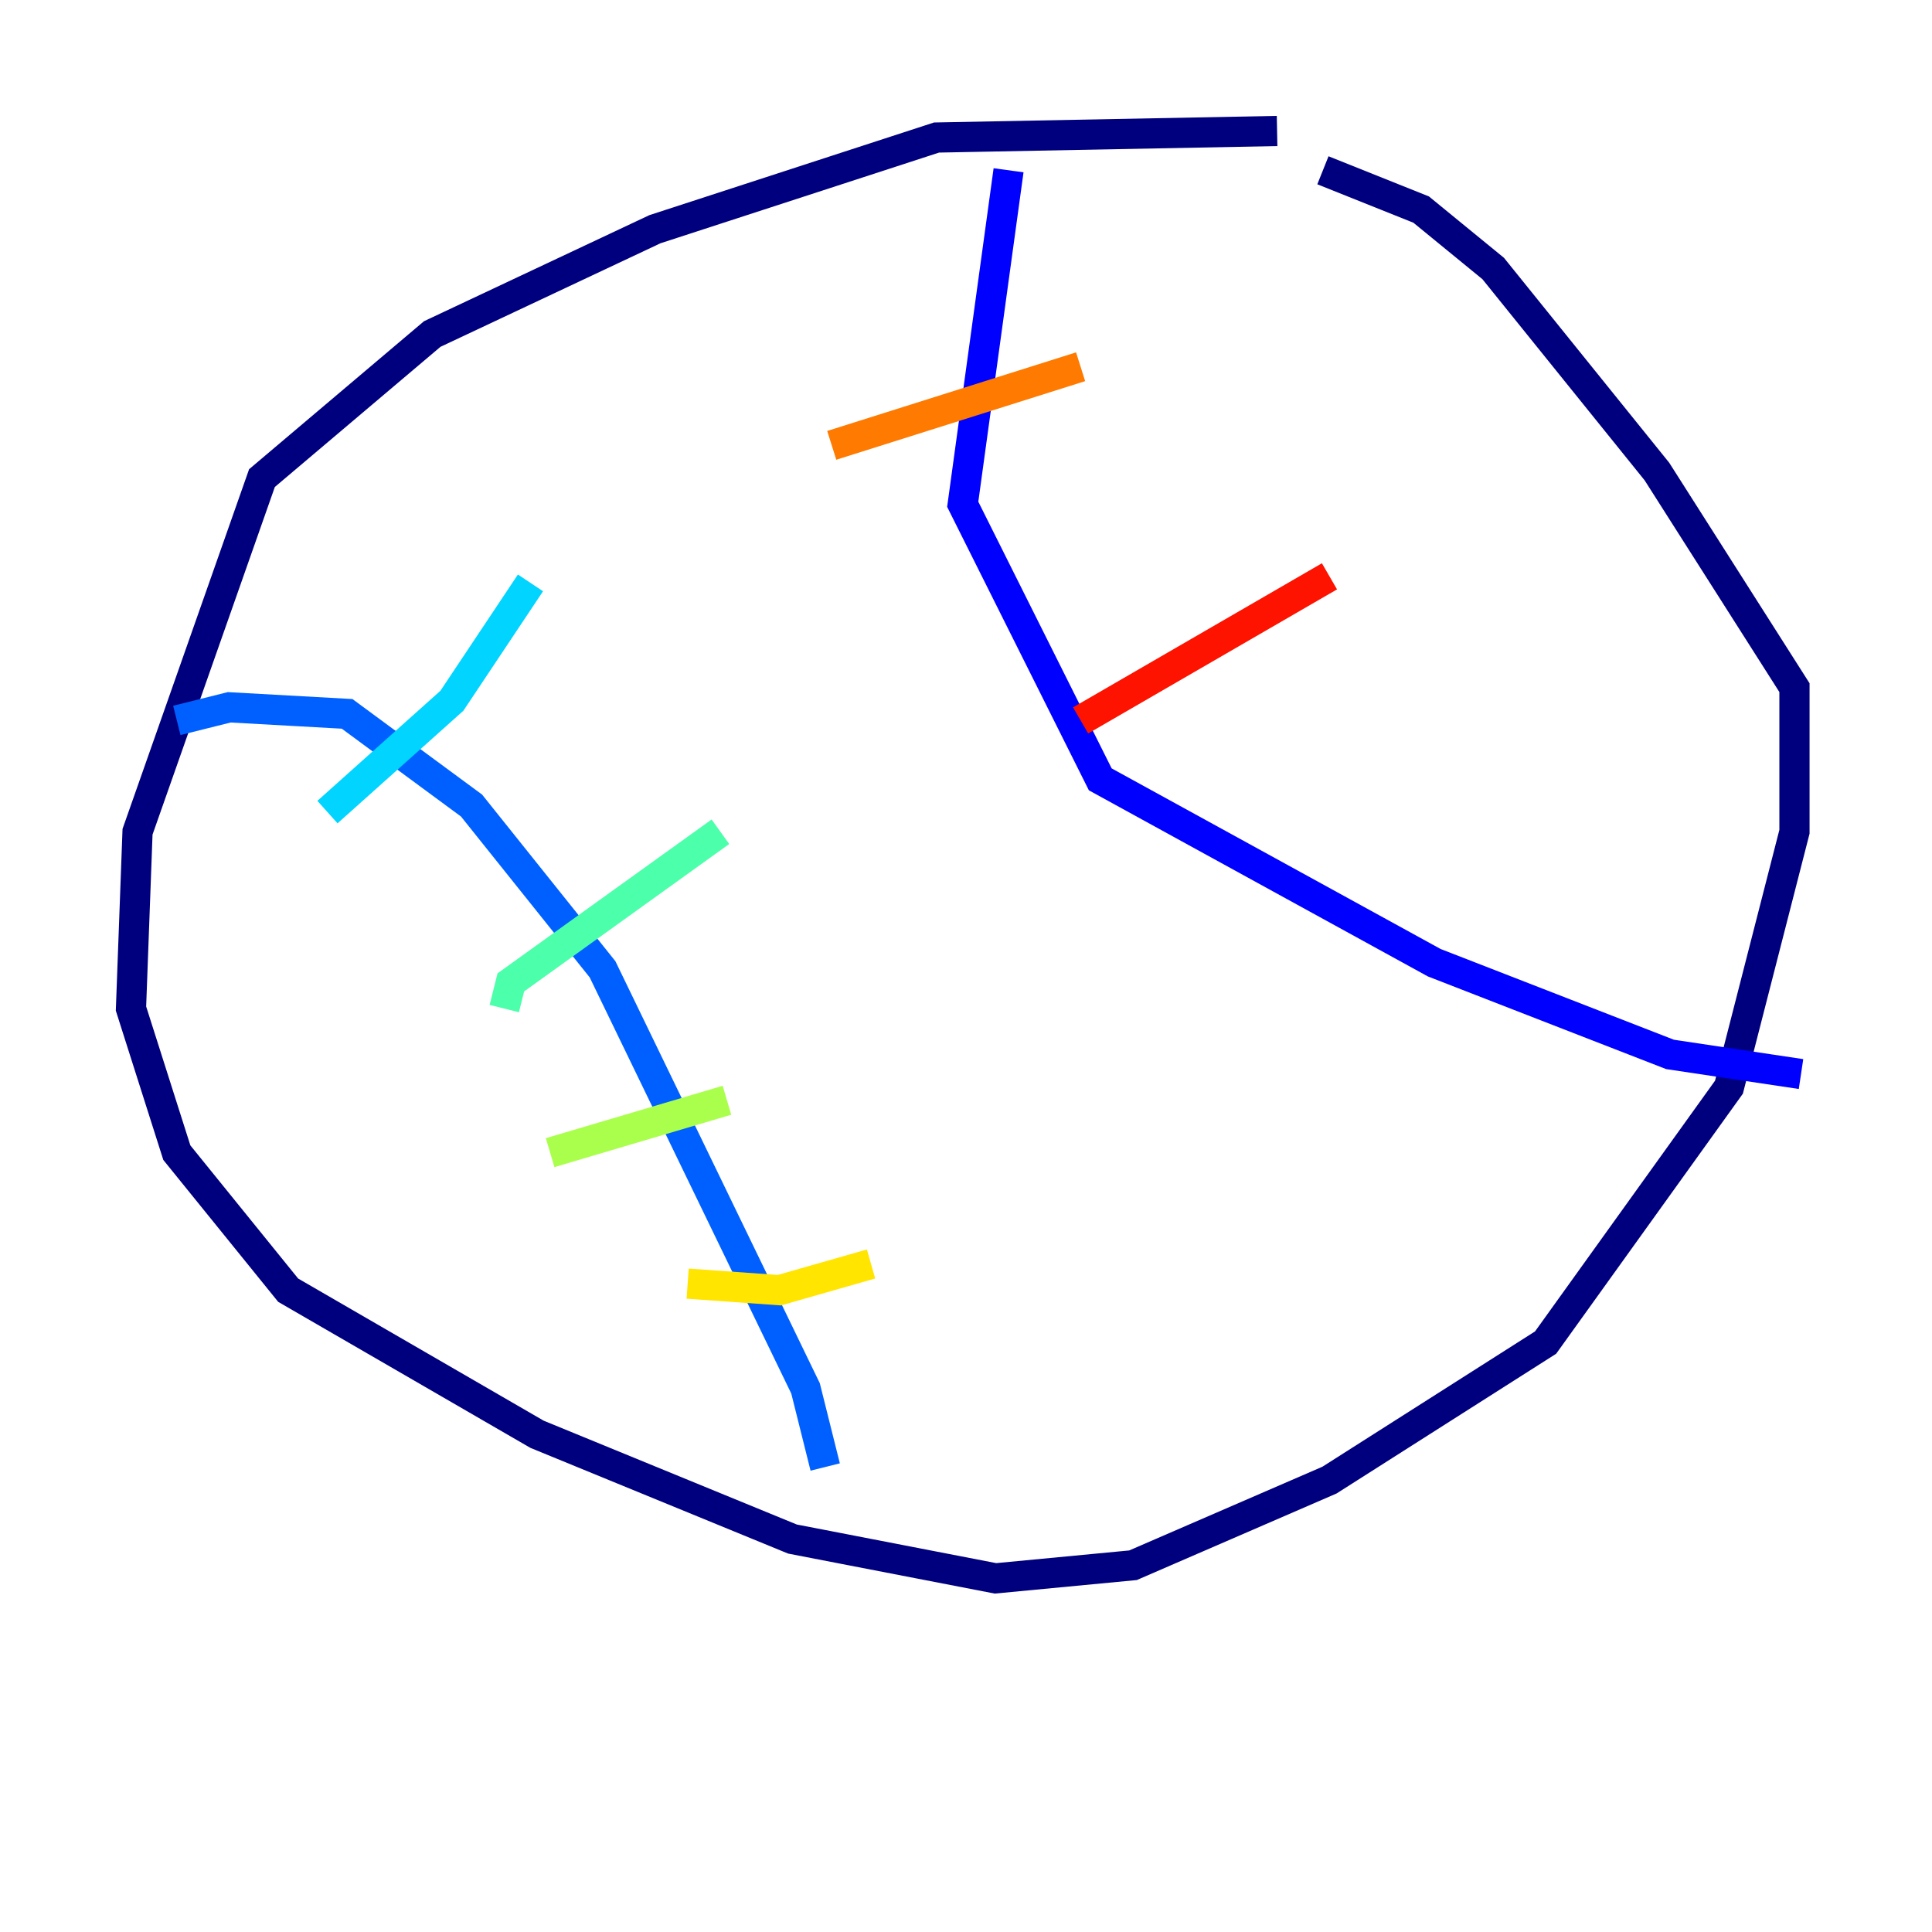 <?xml version="1.0" encoding="utf-8" ?>
<svg baseProfile="tiny" height="128" version="1.2" viewBox="0,0,128,128" width="128" xmlns="http://www.w3.org/2000/svg" xmlns:ev="http://www.w3.org/2001/xml-events" xmlns:xlink="http://www.w3.org/1999/xlink"><defs /><polyline fill="none" points="84.61,8.678 62.047,9.112 43.39,15.186 28.637,22.129 17.356,31.675 9.112,55.105 8.678,66.82 11.715,76.366 19.091,85.478 35.58,95.024 52.502,101.966 65.953,104.57 75.064,103.702 88.081,98.061 102.4,88.949 114.549,72.027 118.888,55.105 118.888,45.559 109.776,31.241 98.929,17.79 94.156,13.885 87.647,11.281" stroke="#00007f" stroke-width="2" /><polyline fill="none" points="66.82,11.281 63.783,33.41 72.895,51.634 95.024,63.783 110.644,69.858 119.322,71.159" stroke="#0000fe" stroke-width="2" /><polyline fill="none" points="11.715,47.729 15.186,46.861 22.997,47.295 31.241,53.37 39.919,64.217 53.37,91.986 54.671,97.193" stroke="#0060ff" stroke-width="2" /><polyline fill="none" points="21.695,53.803 29.939,46.427 35.146,38.617" stroke="#00d4ff" stroke-width="2" /><polyline fill="none" points="33.41,66.82 33.844,65.085 47.729,55.105" stroke="#4cffaa" stroke-width="2" /><polyline fill="none" points="36.447,76.366 48.163,72.895" stroke="#aaff4c" stroke-width="2" /><polyline fill="none" points="45.559,85.044 51.634,85.478 57.709,83.742" stroke="#ffe500" stroke-width="2" /><polyline fill="none" points="71.593,24.298 55.105,29.505" stroke="#ff7a00" stroke-width="2" /><polyline fill="none" points="88.081,38.183 71.593,47.729" stroke="#fe1200" stroke-width="2" /><polyline fill="none" points="91.119,54.237 91.119,54.237" stroke="#7f0000" stroke-width="2" /></svg>